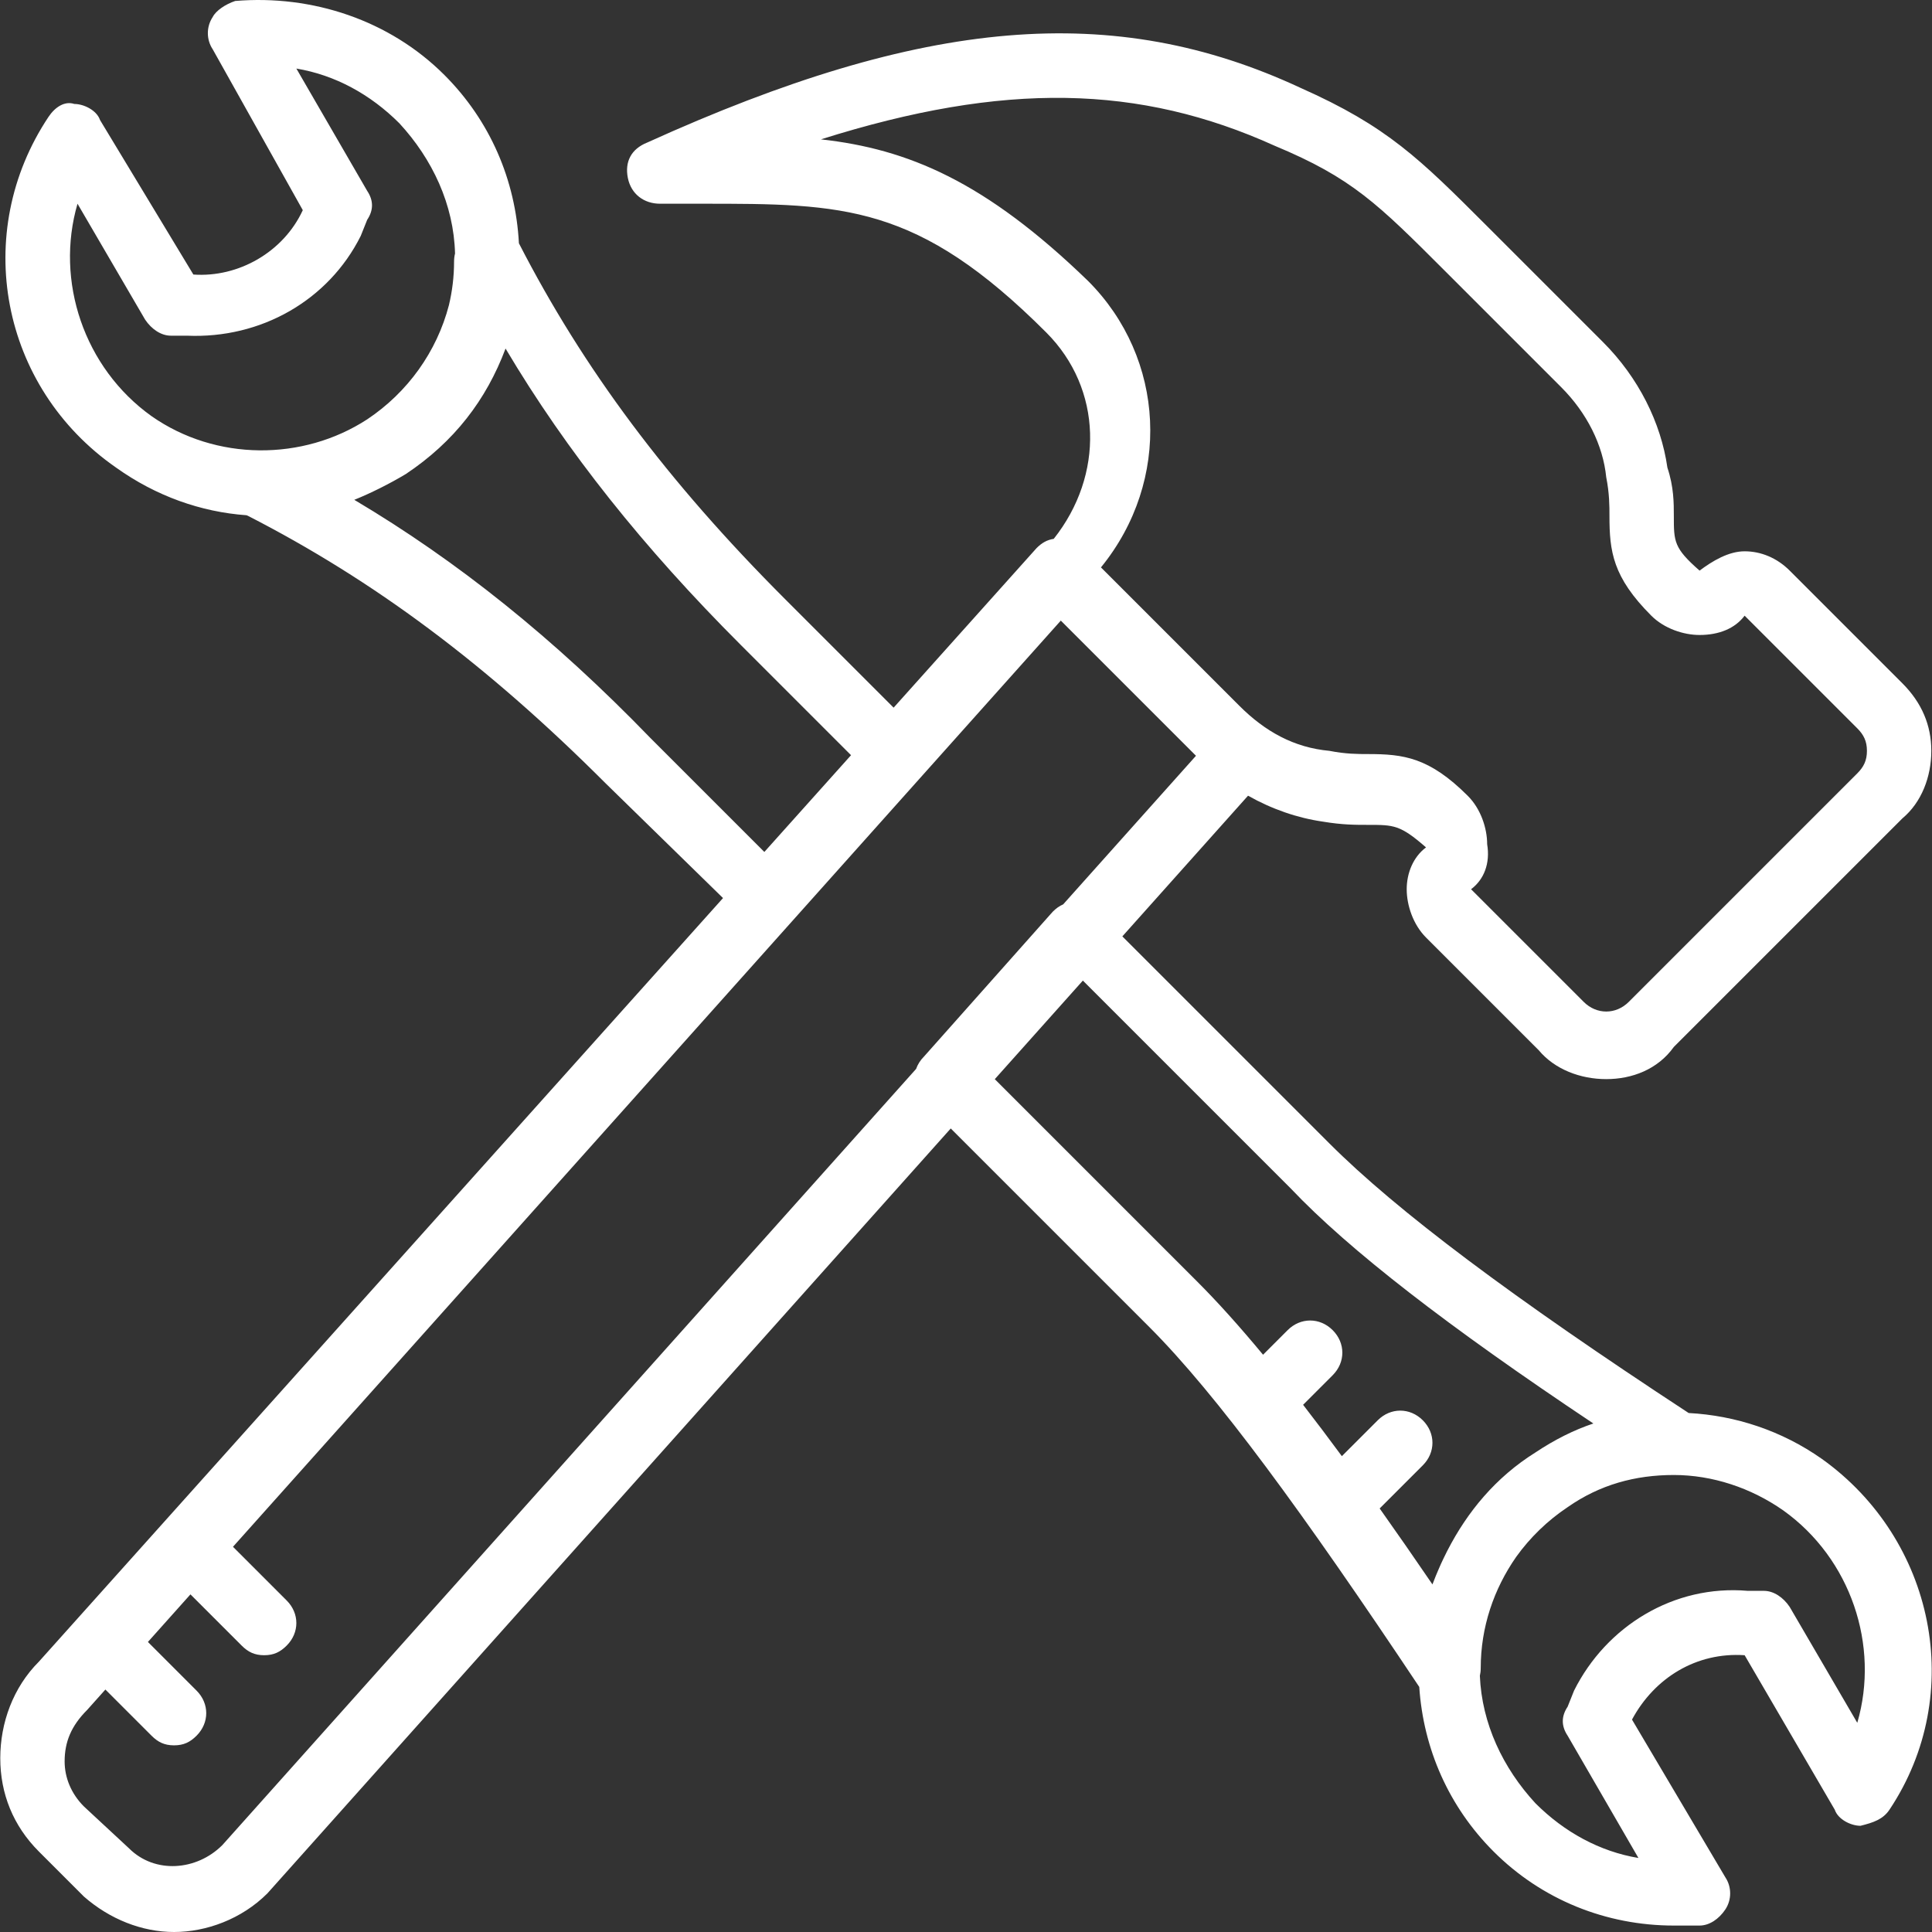 <?xml version="1.0" encoding="utf-8"?>
<!-- Generator: Adobe Illustrator 16.0.0, SVG Export Plug-In . SVG Version: 6.00 Build 0)  -->
<!DOCTYPE svg PUBLIC "-//W3C//DTD SVG 1.1//EN" "http://www.w3.org/Graphics/SVG/1.1/DTD/svg11.dtd">
<svg version="1.1" id="Layer_1" xmlns="http://www.w3.org/2000/svg" xmlns:xlink="http://www.w3.org/1999/xlink" x="0px" y="0px"
	 width="512px" height="512px" viewBox="0 0 512 512" enable-background="new 0 0 512 512" xml:space="preserve">
<rect x="0" y="0" width="512" height="512" fill="#333333" stroke="none"/>
<g transform="translate(1 1)">
	<g>
		<path fill="#FFFFFF" d="M481.816,385.623c-10.634-7.483-22.905-11.504-35.301-12.159c-46.721-30.595-77.325-53.558-95.193-71.426
			l-54.888-54.888l33.308-37.283c6.313,3.563,13.092,5.911,19.874,6.879c5.117,0.853,8.528,0.853,11.94,0.853
			c6.824,0,8.529,0,15.353,5.97c-3.411,2.559-5.117,6.823-5.117,11.087c0,4.264,1.706,9.382,5.117,12.793l29.853,29.853
			c4.265,5.117,11.087,7.676,17.91,7.676c6.824,0,13.646-2.559,17.911-8.529l60.557-60.556c5.118-4.265,7.677-11.087,7.677-17.911
			c0-6.823-2.559-12.793-7.677-17.911l-29.852-29.852c-3.411-3.412-7.677-5.118-11.941-5.118s-8.528,2.559-11.94,5.118
			c-6.824-5.97-6.824-7.676-6.824-14.5c0-3.411,0-7.676-1.706-12.793c-1.706-11.941-7.676-23.881-17.059-33.263l-30.704-30.705
			c-17.911-17.911-26.439-26.44-49.469-36.675c-49.468-23.028-99.79-18.764-173.14,14.5c-4.265,1.706-5.97,5.117-5.117,9.382
			c0.853,4.265,4.265,6.824,8.528,6.824h11.087c37.528,0,57.145,0,91.261,34.116c14.938,14.938,15.37,37.844,1.985,54.697
			c-1.805,0.272-3.178,1.082-4.544,2.448l-37.887,42.287l-28.64-28.64c-31.479-31.478-53.619-61.26-70.66-94.422
			c-0.895-16.781-7.628-32.48-19.748-44.601C102.273,4.374,81.803-2.449,61.333-0.743c-2.559,0.853-5.117,2.559-5.97,4.265
			c-1.706,2.559-1.706,5.97,0,8.529l23.881,42.646c-5.117,11.087-17.058,17.911-28.999,17.058l-24.734-40.94
			c-0.853-2.559-4.265-4.265-6.824-4.265c-2.559-0.853-5.117,0.853-6.823,3.411c-20.47,30.705-12.794,71.644,17.911,92.966
			c10.579,7.556,22.497,11.758,34.567,12.62c0.135,0.057,0.262,0.127,0.402,0.174c33.263,17.059,63.115,39.233,94.672,70.792
			l31.193,30.484L9.307,439.355c-6.823,6.824-10.235,16.205-10.235,25.588c0,9.382,3.412,17.911,10.235,24.734l11.941,11.941
			c6.823,5.97,15.352,9.382,23.881,9.382s17.911-3.411,24.734-10.235l181.096-202.711l52.599,52.6
			c17.895,17.895,40.896,49.41,71.559,95.396c1.1,16.415,7.817,31.741,19.703,43.627c12.794,12.794,29.852,19.617,47.763,19.617
			c2.559,0,5.118,0,6.824,0c2.559,0,5.117-1.706,6.823-4.265s1.706-5.97,0-8.529l-24.734-41.792
			c5.97-11.087,17.059-17.911,29.852-17.059l23.881,40.939c0.853,2.56,4.266,4.266,6.824,4.266c3.411-0.853,5.97-1.706,7.676-4.266
			C520.197,447.885,511.668,406.945,481.816,385.623z M287.354,73.459c-27.294-26.439-47.763-34.969-70.792-37.528
			c48.615-15.353,84.437-14.5,120.259,1.706c20.47,8.529,27.293,15.352,45.204,33.263l30.705,30.705
			c6.823,6.824,11.087,15.353,11.94,23.881c0.853,4.265,0.853,7.676,0.853,10.235c0,9.382,0.853,16.205,11.088,26.44
			c3.411,3.411,8.528,5.117,12.794,5.117c5.117,0,9.382-1.706,11.94-5.117l29.853,29.852c1.706,1.706,2.559,3.411,2.559,5.97
			c0,2.559-0.853,4.265-2.559,5.97l-60.557,60.557c-3.412,3.411-8.529,3.411-11.941,0l-29.852-29.852
			c3.411-2.559,5.117-6.824,4.265-11.941c0-4.265-1.706-9.382-5.117-12.794c-10.235-10.234-17.059-11.087-26.44-11.087
			c-2.559,0-5.97,0-10.234-0.853c-9.383-0.853-17.059-5.117-23.881-11.941l-36.675-36.674
			C309.529,126.34,307.824,93.929,287.354,73.459z M19.542,52.99l17.911,30.705c1.706,2.559,4.265,4.265,6.824,4.265h4.265
			c19.617,0.853,37.528-9.382,46.057-26.44l1.706-4.265c1.706-2.559,1.706-5.118,0-7.676L77.54,17.168
			c10.235,1.706,19.617,6.823,27.293,14.5c8.793,9.526,14.424,21.574,14.756,34.516c-0.165,0.656-0.258,1.363-0.258,2.16
			c0,3.95-0.477,7.803-1.359,11.517c-3.217,12.35-10.933,23.118-21.669,30.276c-17.059,11.087-40.087,11.087-57.145-0.853
			C21.248,96.488,13.572,73.459,19.542,52.99z M171.358,194.572c-25.587-26.44-51.174-46.91-78.468-63.115
			c4.265-1.706,9.382-4.265,13.646-6.824c12.793-8.528,21.322-19.617,26.439-33.263c16.205,27.293,36.675,52.88,62.262,78.468
			l29.295,29.295l-22.973,25.642L171.358,194.572z M57.922,487.972c-6.824,6.823-17.911,7.676-24.734,0.853l-11.941-11.088
			c-3.412-3.411-5.118-7.676-5.118-11.94c0-5.117,1.706-9.383,5.97-13.646l4.831-5.404l12.228,12.228
			c1.706,1.707,3.412,2.56,5.97,2.56s4.265-0.853,5.97-2.56c3.412-3.411,3.412-8.528,0-11.94L38.2,434.135l11.271-12.611
			l13.567,13.567c1.706,1.706,3.411,2.559,5.97,2.559s4.265-0.853,5.97-2.559c3.411-3.411,3.411-8.528,0-11.94l-14.235-14.236
			l219.384-245.45l35.822,35.822l-35.198,39.379c-1.005,0.426-1.895,1.077-2.78,1.963l-34.116,38.381
			c-0.975,0.975-1.66,2.09-2.078,3.262L57.922,487.972z M262.63,284.99l23.341-26.127l55.115,55.115
			c15.353,16.205,41.792,36.675,80.173,62.262c-5.117,1.707-10.234,4.266-15.353,7.677c-10.581,6.613-18.075,15.796-23.298,25.946
			c-0.077,0.146-0.147,0.293-0.224,0.439c-0.311,0.61-0.612,1.225-0.906,1.842c-0.42,0.875-0.82,1.759-1.203,2.652
			c-0.262,0.605-0.522,1.21-0.77,1.818c-0.035,0.088-0.068,0.176-0.104,0.264c-0.27,0.668-0.536,1.336-0.788,2.008
			c-4.845-7.105-9.505-13.812-13.987-20.129l11.429-11.429c3.411-3.411,3.411-8.528,0-11.94s-8.528-3.412-11.94,0l-9.509,9.508
			c-3.544-4.81-6.968-9.347-10.27-13.611l7.838-7.838c3.411-3.412,3.411-8.529,0-11.941c-3.411-3.411-8.528-3.411-11.941,0
			l-6.511,6.511c-6.269-7.556-12.051-13.985-17.37-19.304L262.63,284.99z M491.198,455.561l-17.911-30.704
			c-1.706-2.559-4.265-4.265-6.824-4.265h-4.265c-19.617-1.707-37.528,9.382-46.057,26.439l-1.706,4.265
			c-1.706,2.559-1.706,5.117,0,7.676l18.764,32.411c-10.235-1.706-19.617-6.823-27.293-14.5
			c-8.627-9.346-14.203-21.119-14.729-33.779c0.146-0.624,0.229-1.294,0.229-2.042c0-10.805,3.43-20.921,9.408-29.489
			c3.673-5.111,8.267-9.587,13.62-13.156c8.528-5.97,17.911-8.528,28.146-8.528c10.235,0,20.47,3.411,28.999,9.383
			C489.493,412.063,497.169,435.091,491.198,455.561z"/>
	</g>
</g>
</svg>
